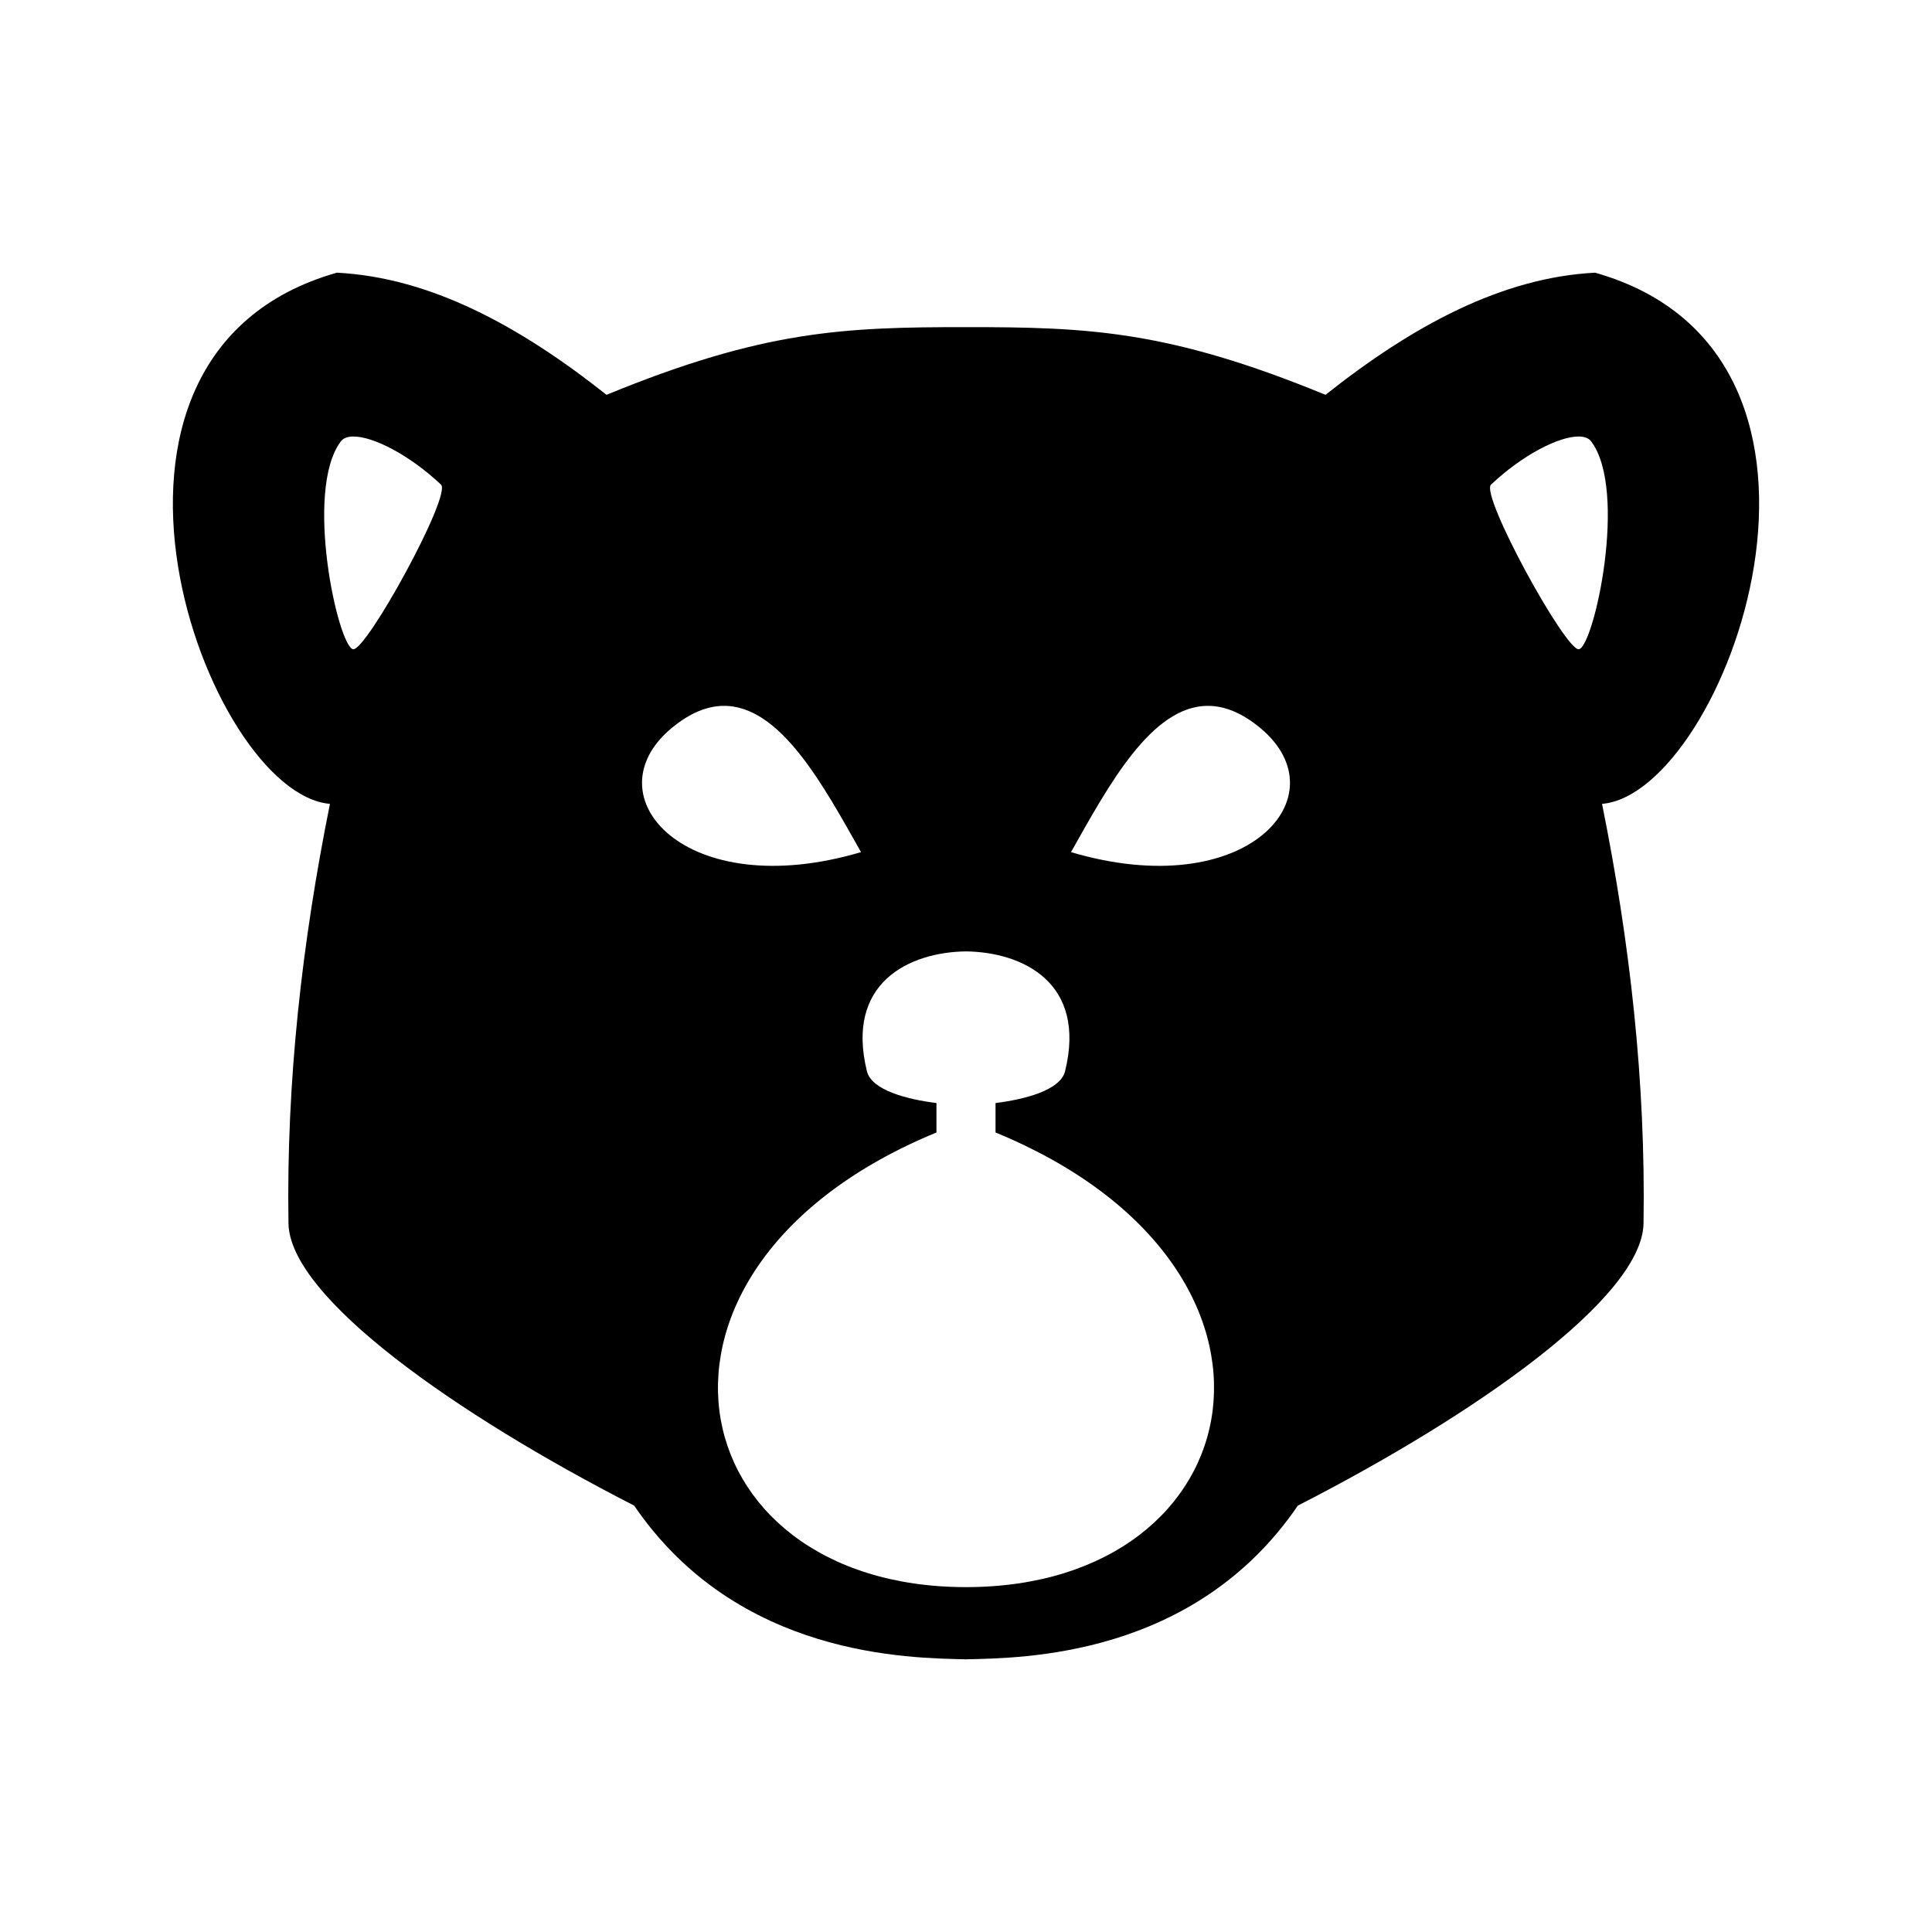 <svg xmlns="http://www.w3.org/2000/svg" width="100%" height="100%" viewBox="0 0 588.8 588.8"><path fill="currentColor" d="M102.664 83.104c-88.765 25.213-39.73 158.676-2.108 161.887-8.506 42.218-13.32 84.645-12.642 127.824 0.355 22.67 51.374 58.424 105.35 86.035C224.88 505.187 277.38 505.276 294.4 505.696c17.02-0.42 69.52-0.51 101.137-46.846 53.975-27.61 104.994-63.364 105.35-86.035 0.677-43.179-4.137-85.606-12.643-127.824 37.623-3.211 86.657-136.674-2.108-161.887-28.433 1.462-55.606 16.152-82.172 37.223C356.04 100.633 331.564 99.696 294.4 99.696c-37.163 0-61.639 0.937-109.564 20.63-26.566-21.07-53.739-35.76-82.172-37.222z m4.927 49.928c6.057-0.096 17.237 5.625 26.809 14.664 3.362 3.175-22.916 51.05-26.818 50.158-4.59-1.05-14.985-48.285-3.725-63.318 0.745-0.994 2.039-1.477 3.734-1.504z m373.618 0c1.695 0.027 2.99 0.51 3.734 1.504 11.26 15.033 0.865 62.268-3.725 63.318-3.902 0.893-30.18-46.983-26.818-50.158 9.572-9.04 20.752-14.76 26.809-14.664z m-260.85 82.088c17.457-0.304 30.686 24.445 42.041 44.576-53.57 15.878-82.575-17.11-57.752-37.777 5.603-4.665 10.823-6.714 15.711-6.8z m148.082 0c4.888 0.085 10.108 2.134 15.711 6.799 24.823 20.667-4.181 53.655-57.752 37.777 11.355-20.13 24.584-44.88 42.041-44.576zM294.4 289.948c17.32 0.223 36.826 9.567 30.197 36.517-1.444 5.872-12.516 8.617-21.197 9.7v8.972c99.884 41.126 79.565 138.559-9 138.559s-108.884-97.433-9-138.559v-8.972c-8.68-1.083-19.753-3.828-21.197-9.7-6.629-26.95 12.877-36.294 30.197-36.517z" /></svg>